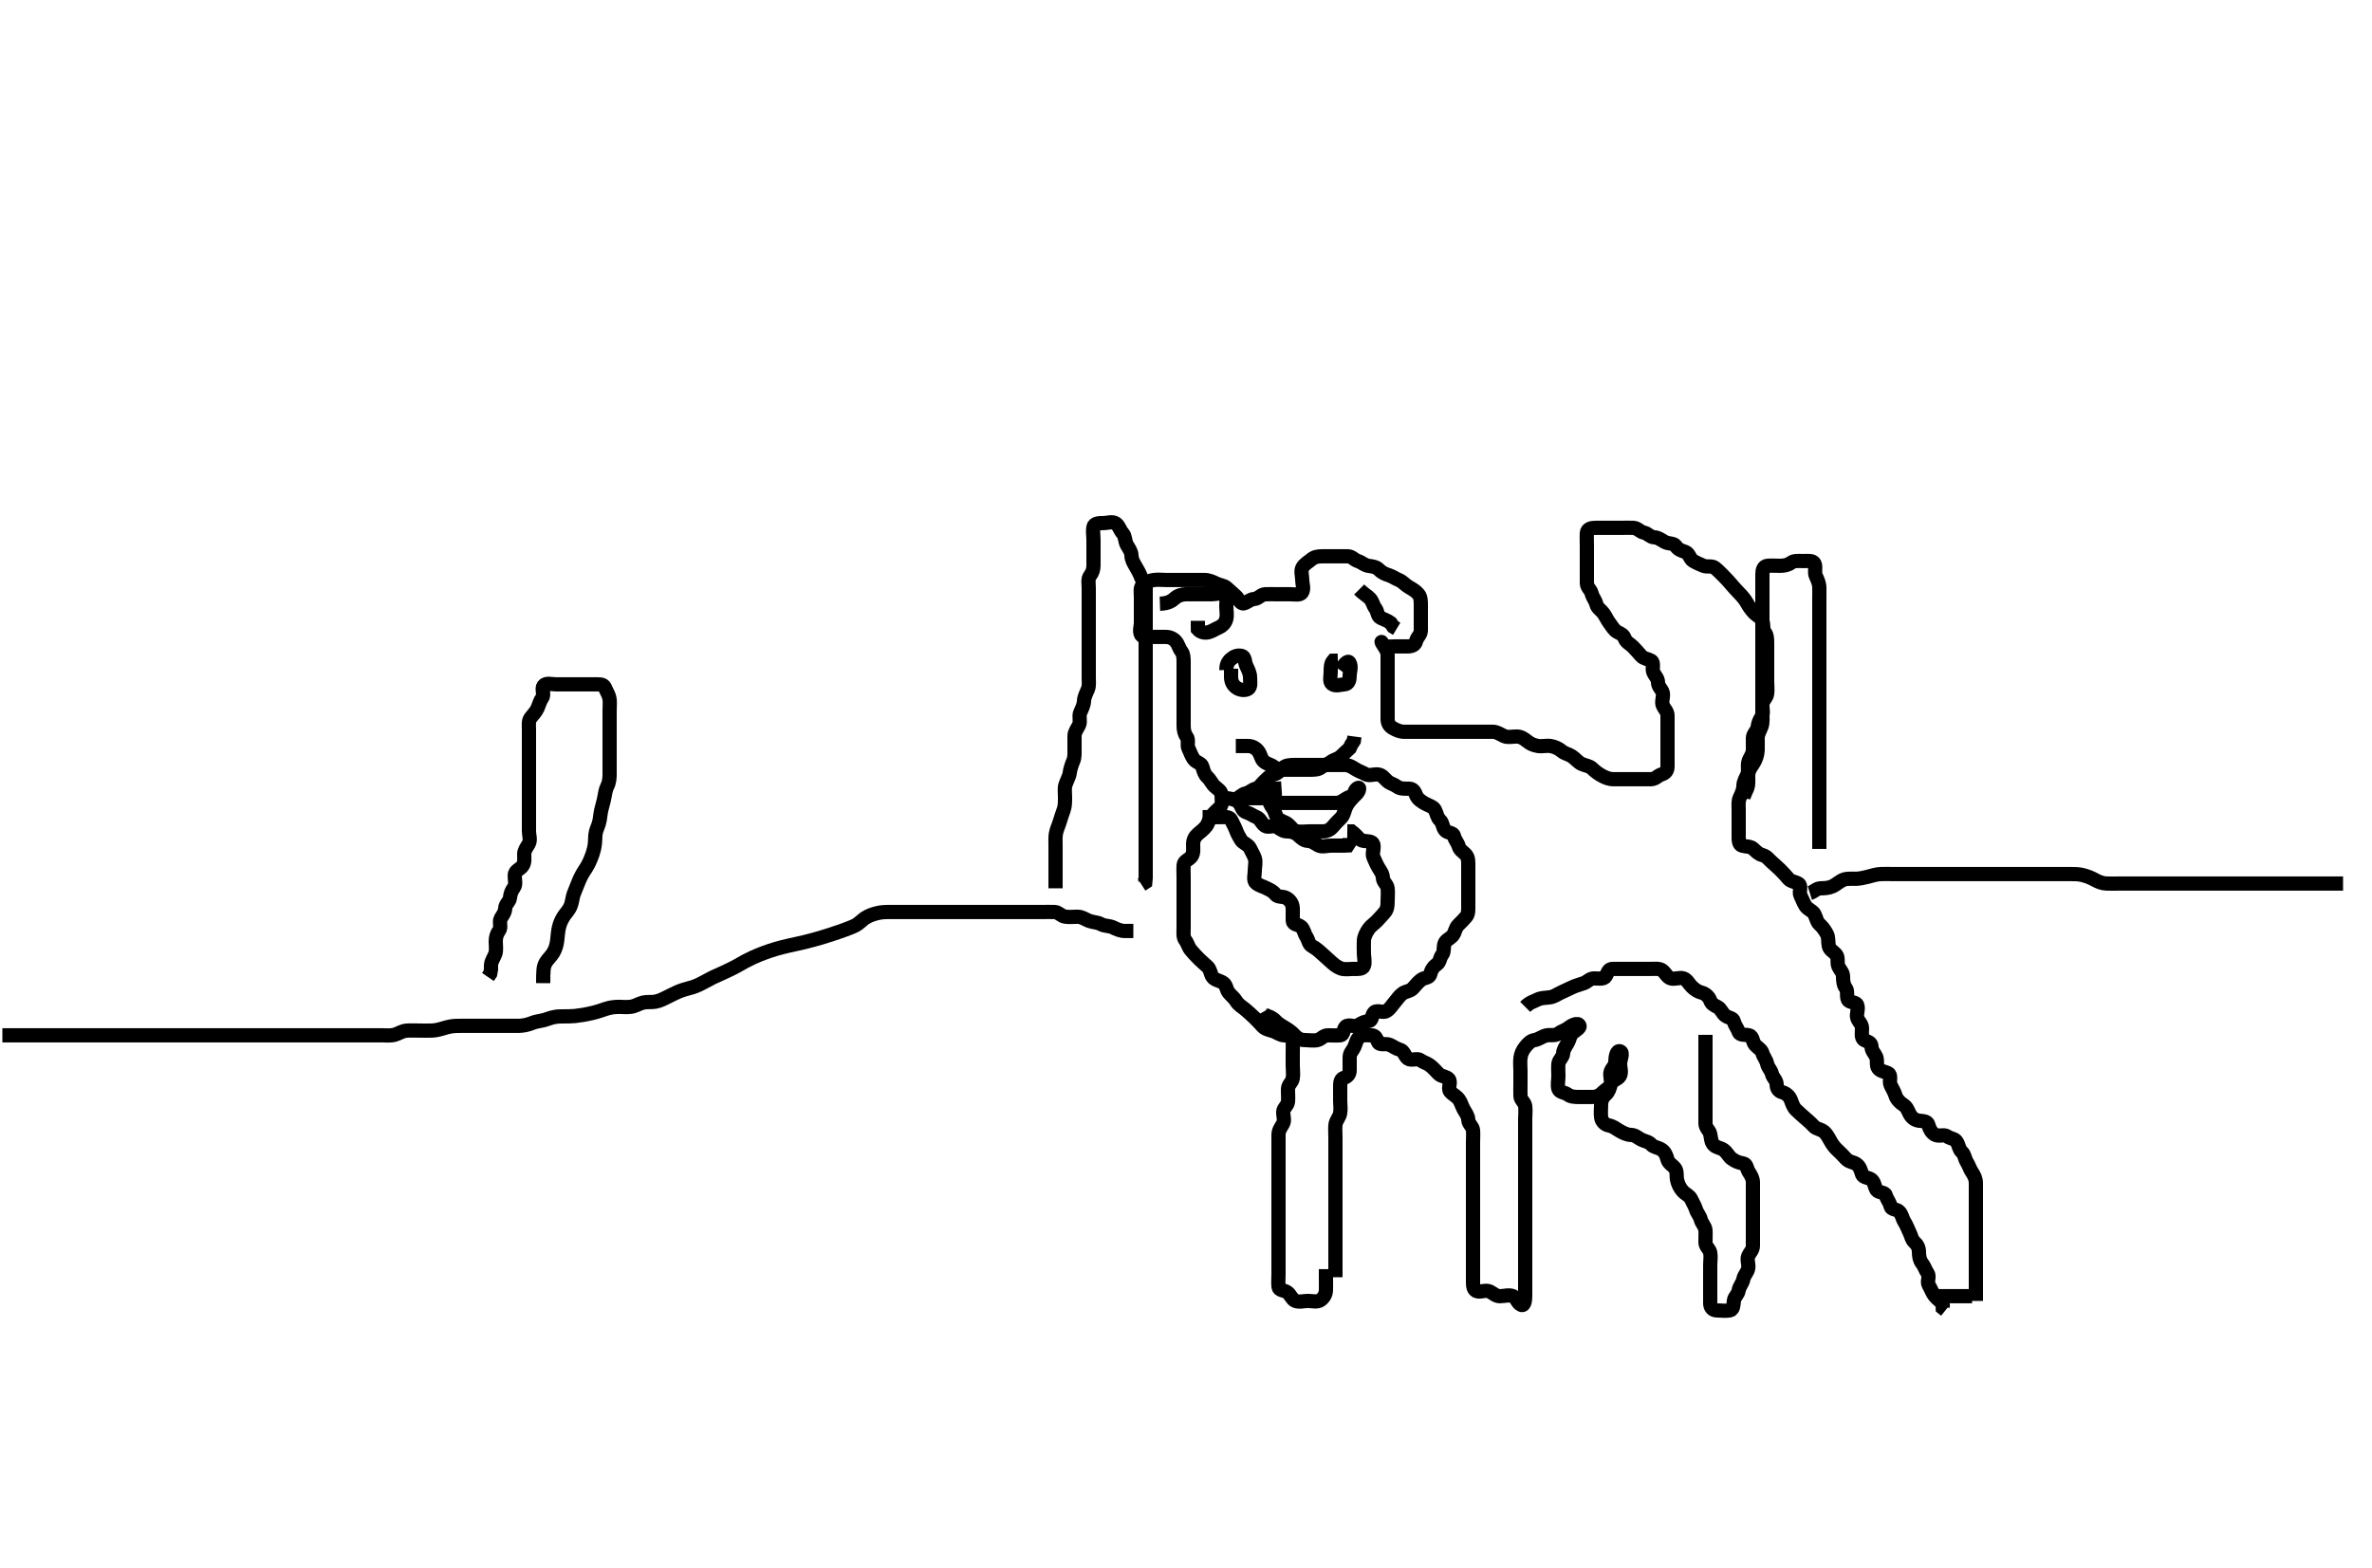<svg width="500" height="330.579" xmlns="http://www.w3.org/2000/svg" xmlns:svg="http://www.w3.org/2000/svg" xmlns:xlink="http://www.w3.org/1999/xlink">
 <!-- Created with SVG-edit - http://svg-edit.googlecode.com/ -->
 <g display="inline" class="layer">
  <title>Layer 1</title>
  <path t="0,163,163,173,196,212,228,240,252,268,276,276,292,308,324,332,348,364,372,380,380,396,405,420,436,462,468,468,468,485,487,508,524,540,563,580,589,605,605,620,629,636,652,660,684,684,700,708,716,724,764,780,812,860,908,1690,1700,1717,1733,1748,2130,2140,2180,2203,2213,2220,2243,2284,2300,2308,2430,2440,2472,2478,2484,2500,2516,2524,2540,2556,2564,2572,2596,2604,2616,2644,2667,2683,2700,2708,2740,2756,2756,2780,2788,2811,2820,2876,2908,2908,2916,2996,3011,3012,3020,3068,3107,3124,3326,3347,3363,3372,3372,3387,3419,3444,3467,3491,3515,3523,3548,3548,3588,3598,3615,3636,3651,3668,3725,3825,3825,3835,3852,3868,3899,3999,4020,4035,4292,4292,4765,4795,4796,4811,4835,4852,4861,4925,4971,4980,4988,5020,5060,5299,5309,5332,5339,5356,5356,5380,5403,5419,5470,5491,5500,5533,5555,5555,5571,5611,5628,5652,5667,5691,5716,5732,5732,5763,5787,5811,5819,5835,5853,5859,5894,5894,5897,5908,5916,5932,5948,5956,5979,5995,5996,6042,6052,6075,6107,6290,6300,6331,6339,6355,6363,6379,6395,6396,6404,6420,6475,6515,6555,8867,8891,8891,8899,8909,9118,9140,9140,9147,9179,9335,9355,9379,9387,9403,9588,9652,9662,10035,10068,10084,10124,10140,10164,10180,10196,10313,10313,10323,10380,10426,10426,10436,10560,10604,10615,10754,10769,10769,10804,10836,10845,10876,10924,10948,10964,10988,11019,11037,11059,11091,11626,11626,11654,11662,11669,11788,11788,11836,11852,12221,12268,12285,12316,12316,12335,12340,12364,12420,12428,12587,12587,12622,12628,12655,12834,12876,12908,12924,12940,12940,12956,12972,12981,12998,13014,13021,13037,13060,13068,13087,13103,13116,13148,13156,13188,13212,13259,13308,13340,13372,13388,13404,13676,13692,13709,13717,13724,13732,13748,13756,13788,13843,13956,13973,13981,13998,14006,14022,14052,14076,14084,14084,14132,14172,14190,14198,14236,14284,14308,14325,14356,14380,14406,14444,14444,14460,14500,14559,14816,14816,14852,14875,14884,14923,15228,15244,15244,15268,15277,15293,15309,15309,15317,15347,15356,15380,15507,15507,15522,15541,15560,15576,15657,15702,15747,15756,15803,15852,15852,15862,15908,16100,16115,16156,16188,16228,16260,16260,16284,16316,16332,16356,16372,16382,16383,16388,16398,16413,16429,16445,16452,16635,16651,16685,16700,16714,16718,16732,16756,16766,16788,16819,16820,16875,16891,16932,17086,17086,17124,17140,17164,17164,17172,17204,17236,17245,17300,17339,17371" d="M281.5,269.289C281.5,268.289 281.5,267.489 281.5,266.589C281.5,265.689 281.5,264.789 281.5,263.889C281.5,262.989 281.5,262.089 281.5,261.189C281.5,260.289 281.5,259.489 281.5,258.589C281.5,257.689 281.5,256.789 281.5,255.889C281.5,254.989 281.5,254.089 281.5,253.189C281.5,252.289 281.5,251.489 281.5,250.589C281.5,249.689 281.5,248.789 281.5,247.889C281.5,246.98 281.5,245.956 281.5,245.284C281.5,244.54 281.5,243.432 281.5,242.598C281.5,241.689 281.5,240.789 281.5,239.889C281.5,238.989 281.418,238.085 281.5,237.189C281.584,236.278 282.3,235.637 282.479,234.789C282.665,233.908 282.5,232.989 282.5,232.089C282.5,231.189 282.5,230.289 282.5,229.489C282.5,228.589 282.449,227.544 283.204,227.294C284.097,226.998 284.499,226.488 284.5,225.589C284.501,224.689 284.498,223.789 284.5,222.889C284.502,221.994 285.166,221.48 285.479,220.768C285.829,219.973 285.941,219.133 286.553,218.642C287.197,218.124 288.2,218.279 289.1,218.289C289.979,218.3 290.145,218.985 290.521,219.768C290.858,220.472 292.08,219.923 292.979,220.31C293.694,220.618 294.233,221.097 295.1,221.325C295.956,221.55 296.118,222.753 296.785,223.204C297.547,223.718 298.725,223.033 299.379,223.511C300.078,224.021 300.79,224.14 301.447,224.642C302.124,225.158 302.659,225.807 303.216,226.373C303.877,227.044 304.847,226.9 305.379,227.511C305.96,228.18 305.123,229.469 305.667,230.123C306.241,230.813 306.991,231.084 307.5,231.768C308.016,232.463 308.089,233.117 308.557,233.932C309.024,234.744 309.463,235.29 309.5,236.089C309.543,237.007 310.416,237.444 310.5,238.289C310.579,239.085 310.5,239.989 310.5,240.889C310.5,241.789 310.5,242.689 310.5,243.589C310.5,244.489 310.5,245.389 310.5,246.289C310.5,247.089 310.5,247.989 310.5,248.889C310.5,249.789 310.5,250.689 310.5,251.589C310.5,252.489 310.5,253.389 310.5,254.289C310.5,255.089 310.5,255.989 310.5,256.889C310.5,257.789 310.5,258.689 310.5,259.589C310.5,260.489 310.5,261.389 310.5,262.289C310.5,263.089 310.5,263.989 310.5,264.889C310.5,265.789 310.5,266.689 310.5,267.589C310.5,268.489 310.5,269.389 310.5,270.289C310.5,271.089 310.553,272.145 311.5,272.289C312.291,272.41 313.297,271.926 314.064,272.325C314.823,272.72 315.301,273.289 316.2,273.289C317.1,273.29 318.08,272.923 318.979,273.31C319.694,273.618 319.808,274.746 320.667,275.123C321.36,275.427 321.5,274.089 321.5,273.189C321.5,272.289 321.5,271.489 321.5,270.589C321.5,269.689 321.5,268.789 321.5,267.889C321.5,266.989 321.5,266.089 321.5,265.189C321.5,264.289 321.5,263.489 321.5,262.589C321.5,261.689 321.5,260.789 321.5,259.889C321.5,258.989 321.5,258.089 321.5,257.189C321.5,256.289 321.5,255.489 321.5,254.589C321.5,253.689 321.5,252.789 321.5,251.889C321.5,250.989 321.5,250.089 321.5,249.189C321.5,248.289 321.5,247.489 321.5,246.589C321.5,245.689 321.5,244.789 321.5,243.889C321.5,242.989 321.5,242.089 321.5,241.189C321.5,240.289 321.5,239.489 321.5,238.589C321.5,237.689 321.5,236.789 321.5,235.889C321.5,234.989 321.624,234.081 321.5,233.189C321.388,232.388 320.529,231.934 320.5,231.089C320.47,230.19 320.5,229.289 320.5,228.489C320.5,227.589 320.5,226.689 320.5,225.789C320.5,224.889 320.393,223.983 320.501,223.089C320.613,222.169 320.94,221.465 321.525,220.725C322.061,220.047 322.66,219.418 323.5,219.289C324.295,219.168 325.037,218.542 325.9,218.325C326.774,218.106 327.798,218.449 328.447,217.937C329.062,217.452 329.889,217.279 330.5,216.789C331.111,216.3 332.653,215.381 332.958,216.289C333.108,216.735 332.138,217.226 331.5,217.789C330.916,218.305 330.913,219.118 330.443,219.932C330.047,220.619 329.527,221.29 329.5,222.089C329.471,222.934 328.584,223.444 328.5,224.289C328.421,225.085 328.5,225.989 328.5,226.889C328.5,227.789 328.249,228.726 328.504,229.585C328.731,230.347 329.811,230.272 330.5,230.789C331.126,231.259 332,231.289 332.9,231.289C333.8,231.289 334.7,231.289 335.6,231.289C336.5,231.289 337.178,231.004 337.784,230.373C338.334,229.8 339.226,229.415 339.489,228.679C339.789,227.841 339.257,226.854 339.504,225.994C339.725,225.226 340.485,224.769 340.5,223.889C340.517,222.9 340.739,221.395 341.499,221.659C342.284,221.931 341.5,223.389 341.5,224.289C341.5,225.089 341.871,226.091 341.464,226.853C341.074,227.584 339.826,227.723 339.557,228.589C339.29,229.449 339.115,230.197 338.525,230.715C337.888,231.274 337.502,231.994 337.5,232.889C337.498,233.789 337.383,234.697 337.504,235.589C337.616,236.41 338.271,237.119 339.1,237.279C340.048,237.461 340.555,237.933 341.301,238.373C342.002,238.786 342.899,239.271 343.8,239.289C344.698,239.308 345.178,239.856 345.936,240.253C346.698,240.653 347.515,240.677 348.075,241.315C348.592,241.904 349.438,241.887 350.215,242.375C350.955,242.84 351.26,243.603 351.501,244.488C351.719,245.286 352.548,245.65 353.075,246.315C353.571,246.941 353.335,247.908 353.521,248.789C353.7,249.637 354.081,250.452 354.721,251.168C355.257,251.768 356.166,252.098 356.479,252.81C356.829,253.606 357.259,254.231 357.496,254.994C357.751,255.816 358.319,256.341 358.499,257.091C358.712,257.983 359.439,258.504 359.5,259.389C359.562,260.287 359.481,261.089 359.5,261.989C359.518,262.854 360.354,263.333 360.499,264.091C360.667,264.973 360.5,265.889 360.5,266.789C360.5,267.689 360.5,268.589 360.5,269.489C360.5,270.389 360.5,271.289 360.5,272.089C360.5,272.989 360.495,273.889 360.5,274.789C360.505,275.679 361.021,276.279 361.9,276.289C362.8,276.3 363.713,276.44 364.6,276.289C365.451,276.144 365.376,275.081 365.5,274.189C365.612,273.388 366.371,272.924 366.501,272.089C366.644,271.174 367.299,270.633 367.489,269.689C367.664,268.827 368.318,268.295 368.499,267.488C368.695,266.611 368.172,265.617 368.521,264.81C368.829,264.096 369.498,263.585 369.5,262.689C369.502,261.789 369.5,260.889 369.5,259.989C369.5,259.089 369.5,258.189 369.5,257.289C369.5,256.489 369.5,255.589 369.5,254.689C369.5,253.789 369.5,252.889 369.5,251.989C369.5,251.089 369.5,250.189 369.5,249.289C369.5,248.489 369.129,247.86 368.621,247.068C368.143,246.321 368.276,245.431 367.4,245.289C366.496,245.143 365.81,244.865 365.021,244.289C364.381,243.822 364.048,242.959 363.333,242.456C362.638,241.967 361.748,241.976 361.216,241.373C360.65,240.731 360.695,239.968 360.499,239.091C360.318,238.284 359.518,237.854 359.5,236.889C359.483,235.989 359.5,235.089 359.5,234.189C359.5,233.289 359.5,232.489 359.5,231.589C359.5,230.689 359.5,229.789 359.5,228.889C359.5,227.989 359.5,227.089 359.5,226.189C359.5,225.289 359.5,224.489 359.5,223.589C359.5,222.689 359.5,221.789 359.5,220.889L359.5,219.989L359.5,219.089L359.5,218.189" id="svg_1" stroke-width="3" stroke="#000" fill="none"/>
  <path t="19898,20020,20020,20051,20051,20051,20082,20093,20093,20104,20120,20132,20140,20140,20163,20172,20180,20197,20204,20227,20236,20254,20261,20270,20299,20331,20371,20380,20395,20396,20443,20459,20469,20491,20515,20524,20532,20555,20563,20579,20603,20619,20628,20644,20691,20700,20716,20740,20747,20772,20787,20796,20812,20828,20845,20853,20891,20907,20916,20932,20940,20972,20988,20996,21020,21036,21045,21068,21084,21092,21116,21124,21147,21163,21195,21204,21227,21236,21244,21275,21291,21300,21309,21324,21340,21348,21373,21395,21404,21422,21440,21467,21507,21516,21524,21540,21571,21595,21604,21627,21640,21646,21667,21676,21709,21716,21724,21747,21760,21789,21806,21823,21830,21836,21846,21867,21883,21899,21909,21925,21947,21955,21964,21995,22004,22043,22059,22068,22076,22141,22157,22157,22181,22228,22253,22268,22278,22285,22309,22325,22364,22380,22428,22437,22468,22508,22517,22548,22604,22604,22613,22644,22661,22676,22708,22719,22725,22932,22947" d="M321.5,212.289C322.5,211.289 323.284,211.175 324.021,210.789C324.805,210.379 325.681,210.397 326.615,210.288C327.617,210.171 328.205,209.652 329,209.289C329.906,208.876 330.651,208.537 331.5,208.123C332.152,207.805 333.055,207.588 333.889,207.279C334.623,207.006 335.111,206.295 336,206.289C336.9,206.284 338.066,206.542 338.464,205.853C338.941,205.026 339.021,204.3 339.9,204.289C340.8,204.279 341.7,204.289 342.6,204.289C343.5,204.289 344.3,204.289 345.2,204.289C346.1,204.289 347,204.289 347.9,204.289C348.8,204.289 349.803,204.124 350.447,204.642C351.059,205.133 351.437,206.064 352.204,206.285C353.065,206.532 354.052,206 354.889,206.3C355.626,206.564 356.018,207.448 356.584,208.005C357.255,208.666 357.882,209.079 358.699,209.291C359.499,209.498 360.217,210.166 360.489,210.9C360.792,211.715 361.214,211.891 362.064,212.325C362.761,212.682 363.054,213.707 363.721,214.168C364.451,214.672 365.322,214.59 365.5,215.389C365.688,216.232 366.242,216.765 366.504,217.585C366.747,218.342 367.822,218.091 368.699,218.291C369.503,218.474 369.415,219.649 369.925,220.264C370.422,220.863 371.293,221.283 371.496,221.994C371.754,222.898 372.333,223.456 372.5,224.289C372.667,225.123 373.322,225.59 373.5,226.389C373.688,227.232 374.481,227.725 374.5,228.589C374.519,229.488 374.882,230.079 375.699,230.291C376.499,230.498 377.217,231.166 377.489,231.9C377.792,232.715 378.018,233.448 378.584,234.005C379.255,234.666 379.885,235.197 380.475,235.715C381.112,236.274 381.7,236.764 382.333,237.456C382.881,238.054 383.734,238.042 384.416,238.573C385.043,239.061 385.44,239.84 385.853,240.589C386.314,241.428 386.818,242.036 387.416,242.573C388.054,243.147 388.612,243.769 389.147,244.342C389.787,245.027 390.638,244.967 391.333,245.456C392.048,245.959 392.209,246.692 392.504,247.585C392.754,248.34 393.848,248.218 394.475,248.715C395.14,249.242 395.107,250.108 395.536,250.853C395.933,251.543 397.29,251.286 397.496,251.994C397.757,252.897 398.333,253.456 398.5,254.289C398.667,255.123 399.732,254.855 400.333,255.456C400.934,256.057 400.983,256.897 401.415,257.575C401.908,258.348 402.108,259.028 402.464,259.725C402.899,260.575 402.947,261.343 403.525,261.864C404.163,262.438 404.499,263.091 404.5,263.989C404.501,264.889 404.663,265.727 405.147,266.342C405.659,266.991 405.831,267.741 406.333,268.456C406.822,269.151 406.107,270.22 406.585,271.004C407.075,271.808 407.253,272.524 407.784,273.205C408.272,273.832 409,274.289 409.489,274.9L409.521,275.768L410.111,276.243" id="svg_2" stroke-width="3" stroke="#000" fill="none"/>
  <path t="23398,23562,23578,23611,23619,23635,23660,23676,23693,23693,23715,23736,23740,23763,23779,23811,23819,23843,23843,23876,23899,23915,23955,23979,23988,24011,24027,24028,24051,24083,24107,24124,24131,24155,24163,24187,24196,24212,24220,24228,24246,24252,24261,24292,24307,24316,24332,24364,24372,24403,24412,24436,24462,24664,24680,24680,24708,24724,24725,24740,24749,24772,24782,24804,24820,24831,24860,24884,24908,24916,24948,24972,24988,24999,25031,25036,25053,25061,25068,25092,25124,25132,25140,25165,25182,25204,25236,25245,25252,25268,25292,25300,25316,25324,25348,25372,25380,25398,25413,25441,25445,25460,25469,25486,25493,25510,25525,25564,25583,25588,25599,25613,25621,25644,25660,25676,25692,25710,25733,25740,25753,25768,25772,25788,25828,25836,25852,25863,25879,25904,25909,25937,25954,25956,25967,26004,26036,26060,26077,26115,26140,26156,26459,26475,26500,26515,26532,26533,26563,26611,26619,26646,26685,26691,26691,26709,26739,26748,26765,26789,26789,26812,26828,26854,26870,26916,26926,26926,26941,26964,26980,27005,27005,27028,27053,27064,27064,27087,27104,27109,27148,27148,27164,27220,27252,27292,27324,27356,27367,27396,27396,27444,27471,27488,27508,27519,27540,27551,27567,27583,27605,27620,27630,27655,27671,27672,27680,27709,27716,27736,27740,27764,27780,27820,27852,27864,27924,28116,28148,28156,28164,28180,28189,28205,28215,28244,28252,28284,28315,28316,28332,28340,28393,28451,28451,28508,28532,28557,28604,28623,28637,28692,28724,28724,28737,28750,28774,28782,28812,28844,28926,28957,28964,28995,28996,29020,29052,29124,29140,29208,29252,29268,29300,29300,29325,29333,29342,29364,29372,29399,29404,29428,29444,29464,29477,29477,29493,29509,29517,29532,29542,29559,29576,29584,29588,29628,29644,29676,29700,29732,29757,29765,29826,29826,29860,29868,29910,29918,29956,29964,29996,30012,30028,30037,30068,30084,30110,30164,30180,30212,30228,30254,30292,30292,30316,30324,30380,30420,30445,30651,30667,30686,30700,30729,30740,30740,30780,30788,30814,30815,30867,30908,30956,31009,31024,31048,31048,31053,31097,31101,31124,31138,31150,31151,31156,31172,31182,31188,31204,31220,31220,31232,31249,31266,31268,31282,31282,31284,31300,31316,31316,31332,31340,31341,31354,31381,31381,31388,31413,31430,31436,31464,31477,31508,31532,31532,31685,31839,31839,31854,31886,31902,31909,32146,32146,32162,32162,32189,32204,32220,32221,32354,32472,32488,32541,32572,32572,32588,32606,32628,32648,32648,32660,32682,32692,32725,32768,32802,32836,32923,33006,33006,33505,33637,33837,33900,34101,34117,34148,34180,34273,34273,34288,34313,34320,34356,34364,34472,34487,34524,34524,34548,34608,34658,34658,34700,34715,34739,34762,34765,34789,34811,34827,34837,34845,34863,34887,34923,34940,34963,34972,35020,35059,35068,35080,35107,35171,35171,35257,35315,35331,35332,35348,35379,35405,35414,35439,35491,35540,35564,35673,35716,35716,35757,36137,36191,36236,36479,36509,36575,36620,36917,36960,36960,37290,37306,37334,37351,37356,37788,37844,37853,37865,37869,37942,37942,37957,37996,38020,38020,38075,38075,38124,38172,38182,38220,38260,38277,38277,38284,38339,38363,38396,38435,38467,38467,38481,38502,38557,38595,38627,38667,38699,38755,38811,38889,38889,38957,39003,39019,39031,39067,39099,39115,39155,39171,39187,39475,39507,39523,39533,39542,39564,39620,39631,39659,39691,39708,39709,39724,39755,39784,39798,39835,39851,39883,39907,39907,39923,39955,39966,39971,39998,40035,40045,40067,40083,40100,40132,40133,40148,40165,40195,40211,40231,40267,40281,40292,40333,40665,40700,40708,40742,40770,40803,40804,40842,40867,40880,40883,40940,40956,40979,41003,41122,41138,41156,41164,41179,41198,41243,41268,41269,41284,41339,41362,41379,41410,41436,41448,41490,41491,41523,41533,41555,41587,41619,41643,41652,41699,41709,41715,41731,41739,41763,41787,41798,41821,41832,41837,41858,41870,41893,41899,41908,41923,41933,41940,41963,41989,42006,42011,42031,42036,42070,42075,42083,42107,42123,42131,42139,42162,42181,42187,42210,42507,42517,42531,42556,42556,42566,42581,42605,42621,42631,42648,42668,42691,42709,42725,42739,42763,42772,42783,42798,42812,42835,42835,42844,42867,42893,42899,42899,42915,42947,42973,42983,43009,43022,43035,43075,43075,43092,43109,43118,43133,43179,43195,43216,43243,43243,43275,43284,43315,43324,43334,43348,43376,43382,43382,43397,43411,43433,43437,43467,43485,43499,43532,43576,43588,43617,43633,43637,43664,43667,43707,43741,43763,43856,43856,43871,43903,43926,43950,43965,44011,44011,44027" d="M416.5,274.289C416.5,272.589 416.5,271.689 416.5,270.789C416.5,269.889 416.5,268.989 416.5,268.089C416.5,267.189 416.5,266.289 416.5,265.489C416.5,264.589 416.5,263.689 416.5,262.789C416.5,261.889 416.5,260.989 416.5,260.089C416.5,259.189 416.5,258.289 416.5,257.489C416.5,256.589 416.5,255.689 416.5,254.789C416.5,253.889 416.5,252.989 416.5,252.089C416.5,251.189 416.5,250.289 416.5,249.489C416.5,248.589 416.186,247.902 415.667,247.123C415.196,246.415 415.05,245.744 414.585,245.004C414.097,244.227 414.163,243.438 413.525,242.864C412.947,242.343 412.941,241.552 412.464,240.725C412.066,240.036 411.099,240.089 410.416,239.573C409.801,239.109 408.677,239.702 407.857,239.232C407.169,238.838 406.708,238.051 406.5,237.189C406.297,236.35 405.393,236.4 404.5,236.289C403.601,236.178 402.933,235.612 402.536,234.853C402.137,234.091 401.995,233.443 401.2,232.932C400.638,232.57 399.826,231.874 399.557,230.989C399.295,230.128 398.872,229.542 398.521,228.768C398.157,227.968 398.754,226.722 398.064,226.325C397.318,225.896 396.452,225.929 395.925,225.264C395.429,224.638 395.828,223.617 395.479,222.81C395.171,222.096 394.519,221.585 394.5,220.689C394.48,219.725 393.682,219.683 392.936,219.253C392.246,218.856 392.505,217.689 392.5,216.789C392.495,215.9 391.774,215.415 391.511,214.679C391.211,213.841 391.84,212.825 391.489,211.9C391.213,211.171 389.853,211.474 389.521,210.768C389.146,209.973 389.573,208.939 389.075,208.315C388.589,207.707 388.502,206.789 388.5,205.889C388.498,204.994 387.829,204.482 387.521,203.768C387.172,202.961 387.571,201.941 387.075,201.315C386.548,200.65 385.682,200.295 385.501,199.488C385.305,198.611 385.503,197.669 385.075,196.889C384.624,196.068 384.163,195.438 383.525,194.864C382.947,194.343 382.899,193.575 382.464,192.725C382.108,192.028 381.054,191.742 380.585,191.004C380.146,190.313 379.931,189.613 379.536,188.853C379.137,188.086 379.825,186.81 379.143,186.346C378.445,185.872 377.564,185.927 377,185.289C376.484,184.706 375.957,184.064 375.279,183.411C374.699,182.853 374.084,182.305 373.5,181.789C372.862,181.226 372.429,180.526 371.5,180.289C370.676,180.08 370.194,179.52 369.553,178.937C368.973,178.41 368.063,178.54 367.204,178.285C366.442,178.058 366.5,176.989 366.5,176.089C366.5,175.189 366.5,174.289 366.5,173.489C366.5,172.589 366.5,171.689 366.5,170.789C366.5,169.889 366.368,168.939 366.721,168.189C367.086,167.414 367.487,166.589 367.5,165.689C367.513,164.789 368.001,164.07 368.333,163.289C368.654,162.538 368.316,161.563 368.536,160.689C368.753,159.826 369.457,159.092 369.5,158.189C369.543,157.29 369.473,156.489 369.5,155.589C369.529,154.645 370.356,154.237 370.5,153.289C370.62,152.498 370.814,151.902 371.333,151.123C371.804,150.415 371.473,149.489 371.5,148.589C371.529,147.645 372.356,147.237 372.5,146.289C372.62,145.498 372.5,144.589 372.5,143.689C372.5,142.789 372.5,141.889 372.5,140.989C372.5,140.089 372.5,139.189 372.5,138.289C372.5,137.489 372.5,136.589 372.5,135.689C372.5,134.789 372.489,133.9 372,133.289C371.511,132.679 371.81,131.73 371.489,130.9C371.183,130.107 370.3,129.814 369.667,129.123C369.119,128.525 368.653,127.885 368.216,127.089C367.86,126.441 367.285,125.742 366.667,125.123C366.049,124.504 365.515,123.873 365,123.289C364.436,122.651 363.957,122.064 363.279,121.411C362.699,120.853 362.14,120.242 361.475,119.715C360.848,119.218 359.828,119.617 359.021,119.268C358.307,118.96 357.666,118.712 356.857,118.232C356.198,117.841 356.066,116.615 355.2,116.346C354.34,116.08 353.714,115.847 353.215,115.091C352.812,114.482 351.676,114.704 350.857,114.232C350.17,113.836 349.5,113.316 348.7,113.289C347.856,113.261 347.333,112.456 346.5,112.289C345.667,112.123 345.218,111.332 344.3,111.289C343.401,111.247 342.5,111.289 341.7,111.289C340.8,111.289 339.9,111.289 339,111.289C338.1,111.289 337.2,111.289 336.3,111.289C335.4,111.289 334.561,111.504 334.5,112.389C334.438,113.287 334.5,114.089 334.5,114.989C334.5,115.889 334.5,116.789 334.5,117.689C334.5,118.589 334.5,119.489 334.5,120.389C334.5,121.289 334.481,122.089 334.5,122.989C334.518,123.854 335.319,124.341 335.499,125.091C335.712,125.983 336.293,126.527 336.5,127.389C336.702,128.229 337.486,128.612 338,129.31C338.485,129.968 338.701,130.619 339.333,131.456C339.822,132.103 340.239,132.897 340.936,133.253C341.786,133.688 342.208,133.864 342.511,134.679C342.783,135.412 343.659,135.807 344.216,136.373C344.877,137.044 345.408,137.674 345.925,138.264C346.485,138.902 347.318,138.896 348.064,139.325C348.754,139.722 348.157,140.968 348.521,141.768C348.872,142.542 349.481,142.994 349.5,143.889C349.52,144.854 350.318,145.284 350.499,146.091C350.695,146.968 350.157,147.968 350.521,148.768C350.872,149.542 351.498,149.994 351.5,150.889C351.502,151.789 351.5,152.689 351.5,153.589C351.5,154.489 351.5,155.389 351.5,156.289C351.5,157.089 351.5,157.989 351.5,158.889C351.5,159.789 351.501,160.689 351.5,161.589C351.499,162.488 351.1,163.007 350.204,163.294C349.444,163.538 348.959,164.279 348.016,164.289C347.325,164.297 346.257,164.289 345.4,164.289C344.5,164.289 343.7,164.289 342.8,164.289C341.9,164.289 341,164.292 340.1,164.289C339.2,164.287 338.348,163.93 337.7,163.573C336.836,163.098 336.217,162.608 335.584,162.005C335.01,161.458 334.15,161.421 333.4,161.068C332.624,160.703 332.115,159.978 331.333,159.456C330.627,158.984 329.888,158.933 329.215,158.373C328.546,157.817 327.733,157.443 326.9,157.3C326.013,157.147 325.09,157.422 324.2,157.285C323.269,157.141 322.563,156.807 321.857,156.237C321.126,155.646 320.5,155.289 319.7,155.289C318.743,155.289 317.782,155.536 317.069,155.204C316.247,154.821 315.5,154.289 314.7,154.289C313.8,154.289 312.9,154.289 312,154.289C311.1,154.289 310.2,154.289 309.3,154.289C308.4,154.289 307.5,154.289 306.7,154.289C305.8,154.289 304.9,154.289 304,154.289C303.1,154.289 302.2,154.289 301.3,154.289C300.4,154.289 299.5,154.289 298.7,154.289C297.8,154.289 296.9,154.295 296,154.289C295.1,154.284 294.348,153.93 293.7,153.573C292.836,153.098 292.501,152.488 292.5,151.589C292.499,150.653 292.5,149.805 292.5,148.942C292.5,147.925 292.5,147.089 292.5,146.189C292.5,145.289 292.5,144.489 292.5,143.589C292.5,142.689 292.5,141.789 292.5,140.889C292.5,139.989 292.5,139.089 292.5,138.189C292.5,137.289 292.017,136.682 291.585,136.004C291.094,135.231 291.111,135.111 291.536,135.853C291.931,136.544 293.1,136.289 294,136.289C294.9,136.289 295.8,136.289 296.7,136.289C297.6,136.289 298.322,135.989 298.5,135.189C298.688,134.346 299.482,133.854 299.5,132.989C299.519,132.089 299.5,131.189 299.5,130.289C299.5,129.489 299.5,128.589 299.5,127.689C299.5,126.789 299.499,125.892 299,125.289C298.457,124.633 297.796,124.237 297,123.789C296.204,123.342 295.678,122.616 294.889,122.3C294.083,121.977 293.556,121.538 292.796,121.294C291.9,121.007 291.294,120.727 290.621,120.068C290.003,119.462 289.287,119.439 288.4,119.289C287.548,119.145 287.1,118.572 286.204,118.285C285.444,118.041 284.979,117.3 284.1,117.289C283.2,117.279 282.3,117.289 281.4,117.289C280.5,117.289 279.7,117.289 278.8,117.289C277.9,117.289 277.094,117.386 276.447,117.937C275.843,118.452 274.992,118.898 274.557,119.646C274.133,120.377 274.5,121.389 274.5,122.289C274.5,123.089 274.95,124.135 274.443,124.932C274.047,125.554 272.9,125.289 272,125.289C271.1,125.289 270.2,125.289 269.3,125.289C268.4,125.289 267.499,125.252 266.7,125.289C265.782,125.332 265.285,126.228 264.4,126.289C263.502,126.351 263.053,126.957 262.216,127.203C261.478,127.42 261.085,126.205 260.447,125.642C259.852,125.116 259.194,124.52 258.553,123.937C257.973,123.41 257.143,123.426 256.3,123.005C255.638,122.675 254.8,122.291 253.9,122.289C253,122.287 252.1,122.289 251.2,122.289C250.3,122.289 249.4,122.289 248.5,122.289C247.7,122.289 246.8,122.289 245.9,122.289C245,122.289 244.089,122.157 243.2,122.294C242.269,122.437 241.519,122.721 240.857,123.342C240.253,123.909 240.5,124.989 240.5,125.889C240.5,126.789 240.5,127.689 240.5,128.589C240.5,129.489 240.5,130.389 240.5,131.289C240.5,132.089 240.107,133.103 240.536,133.853C240.931,134.544 242.1,134.289 243,134.289C243.9,134.289 244.8,134.289 245.7,134.289C246.6,134.289 247.338,134.632 247.853,135.237C248.404,135.883 248.511,136.679 249,137.289C249.489,137.9 249.5,138.789 249.5,139.689C249.5,140.589 249.5,141.489 249.5,142.389C249.5,143.289 249.5,144.089 249.5,144.989C249.5,145.889 249.5,146.789 249.5,147.689C249.5,148.589 249.5,149.489 249.5,150.389C249.5,151.289 249.5,152.089 249.5,152.989C249.5,153.889 249.663,154.727 250.147,155.342C250.659,155.991 250.137,157.086 250.536,157.853C250.931,158.613 251.065,159.248 251.585,160.004C252.164,160.844 253.238,160.834 253.464,161.689C253.717,162.647 253.947,163.343 254.525,163.864C255.163,164.438 255.417,165.238 256.111,165.853C256.769,166.438 257.49,166.81 257.5,167.689C257.511,168.589 257.747,169.669 257.143,170.237C256.482,170.858 255.886,171.41 255.416,172.004C254.831,172.743 254.759,173.516 254.279,174.168C253.765,174.866 253.112,175.304 252.475,175.864C251.885,176.381 251.501,177.091 251.5,177.989C251.499,178.889 251.667,179.899 251.143,180.585C250.569,181.335 249.561,181.504 249.5,182.389C249.438,183.287 249.5,184.089 249.5,184.989C249.5,185.889 249.5,186.789 249.5,187.689C249.5,188.589 249.5,189.489 249.5,190.389C249.5,191.289 249.5,192.089 249.5,192.989C249.5,193.889 249.5,194.789 249.5,195.689C249.5,196.589 249.341,197.587 249.853,198.237C250.337,198.851 250.491,199.695 251,200.289C251.506,200.881 252.043,201.515 252.721,202.168C253.301,202.726 253.917,203.274 254.5,203.789C255.138,204.353 255.114,205.214 255.557,205.932C256.011,206.668 257.068,206.679 257.889,207.264C258.544,207.73 258.501,208.686 259,209.289C259.543,209.945 260.17,210.399 260.584,211.091C261.06,211.886 261.86,212.297 262.525,212.864C263.122,213.373 263.785,213.968 264.416,214.573C264.989,215.123 265.554,215.736 266.075,216.315C266.649,216.952 267.336,217.093 268.2,217.346C269.077,217.604 269.799,218.261 270.7,218.289C271.599,218.318 272.457,218.571 272.5,219.389C272.547,220.288 272.5,221.089 272.5,221.989C272.5,222.889 272.5,223.789 272.5,224.689C272.5,225.589 272.65,226.502 272.5,227.389C272.356,228.241 271.529,228.645 271.5,229.589C271.473,230.489 271.589,231.394 271.5,232.289C271.416,233.135 270.543,233.571 270.5,234.389C270.453,235.288 270.893,236.22 270.415,237.004C269.925,237.808 269.5,238.389 269.5,239.289C269.5,240.089 269.5,240.989 269.5,241.889C269.5,242.789 269.5,243.689 269.5,244.589C269.5,245.489 269.5,246.389 269.5,247.289C269.5,248.089 269.5,248.989 269.5,249.889C269.5,250.789 269.5,251.689 269.5,252.589C269.5,253.489 269.5,254.389 269.5,255.289C269.5,256.089 269.5,256.989 269.5,257.889C269.5,258.789 269.5,259.689 269.5,260.589C269.5,261.489 269.5,262.389 269.5,263.289C269.5,264.089 269.5,264.989 269.5,265.889C269.5,266.789 269.5,267.689 269.5,268.589C269.5,269.489 269.411,270.394 269.5,271.289C269.584,272.135 270.638,271.967 271.333,272.456C272.048,272.959 272.307,273.96 273.021,274.268C273.828,274.617 274.8,274.289 275.7,274.289C276.6,274.289 277.638,274.612 278.333,274.123C279.048,273.619 279.471,272.933 279.5,271.989C279.527,271.09 279.5,270.189 279.5,269.289L279.5,268.489L279.5,267.589" id="svg_3" stroke-width="3" stroke="#000" fill="none"/>
  <path t="45434,45534,45550,45572,45587,45595,45603,45619" d="M408.5,273.289C410.2,273.289 411.2,273.289 412.1,273.289C413,273.289 413.9,273.289 414.8,273.289L415.7,273.289" id="svg_4" stroke-width="3" stroke="#000" fill="none"/>
  <path t="48167,48529,48529,48563,48571,48603,48627,48689,48731,48739,48838,48875,48886,48915,48939,48990,49005,49035,49067,49067,49115,49131,49171,49179,49203,49243,49252,49275,49299,49307,49421,49443,49468,49502,49523,49654,49654" d="M260.5,157.289C261.301,157.289 262.2,157.279 263.1,157.289C263.979,157.3 264.739,157.738 265.216,158.373C265.792,159.14 265.781,159.963 266.379,160.511C267.017,161.096 267.781,161.152 268.447,161.642C269.132,162.145 269.9,162.289 270.8,162.289C271.7,162.289 272.6,162.289 273.5,162.289C274.3,162.289 275.2,162.289 276.1,162.289C277,162.289 277.889,162.279 278.5,161.789C279.111,161.3 279.938,161.126 280.553,160.642C281.202,160.13 282.048,160.073 282.667,159.456C283.286,158.838 283.925,158.315 284.5,157.768L284.853,156.989L285.379,156.189L285.5,155.289" id="svg_5" stroke-width="3" stroke="#000" fill="none"/>
  <path t="50768,50917,50956,50976,50995,51011,51027,51035,51043,51051,51067,51139,51154,51171,51187,51195,51235,51290,51306,51355,51403,51411,51411,51467,51523,51539,51589,51641,51656,51691,51723,51723,51740,51779,51787,51804,51819,51873,51888,51888,51915,51925,51947,51971,51979,51987,52019,52051,52060,52067,52115,52131,52147,52316,52347,52363,52371,52379,52387,52411,52419,52435,52459,52467,52477,52499,52509,52524,52579,52603,52611,52619,52673,52723,52739,52787,52819,52827,52860,52915,52931,52931,52955,52996,53019,53027,53043,53067,53075,53091,53139,53163,53179,53187,53211,53227,53444,53460,53460,53475,53507,53523,53531,53571,53595,53603,53657,53657,53699,53707,53724,53744,53803,53811,53843,53936,53995,54003,54027,54043,54089,54218,54218,54233,54259,54275,54299,54300,54323,54388,54435,54443,54451,54507,54539,54579,54579,54619,54651,54683,54840,54840,54875,54907,55083,55099,55115,55148,55156,55212,55212,55244,55268,55284,55796,55812,55852,55860" d="M259.5,169.289C261.215,168.205 261.732,167.471 262.6,167.289C263.392,167.123 263.882,166.5 264.699,166.288C265.499,166.08 265.947,165.235 266.525,164.715C267.163,164.141 267.671,163.476 268.5,163.289C269.384,163.09 269.826,162.426 270.475,161.864C271.063,161.355 271.9,161.289 272.8,161.289C273.7,161.289 274.6,161.289 275.5,161.289C276.3,161.289 277.2,161.289 278.1,161.289C279,161.289 279.9,161.289 280.8,161.289C281.7,161.289 282.6,161.289 283.5,161.289C284.3,161.289 284.929,161.66 285.721,162.168C286.468,162.646 287.109,162.797 287.857,163.232C288.588,163.657 289.607,163.179 290.5,163.289C291.399,163.401 291.826,164.153 292.475,164.715C293.063,165.224 293.844,165.356 294.525,165.864C295.166,166.341 296.1,166.284 297,166.289C297.889,166.295 298.188,166.872 298.511,167.679C298.827,168.468 299.555,168.933 300.301,169.373C301.002,169.786 302.129,170.069 302.464,170.725C302.898,171.576 302.915,172.373 303.553,172.937C304.148,173.462 304.066,174.522 304.667,175.123C305.268,175.724 306.313,175.46 306.5,176.289C306.7,177.173 307.26,177.603 307.501,178.488C307.719,179.286 308.548,179.65 309.075,180.315C309.571,180.941 309.5,181.889 309.5,182.789C309.5,183.689 309.5,184.589 309.5,185.489C309.5,186.389 309.5,187.289 309.5,188.089C309.5,188.989 309.5,189.889 309.5,190.789C309.5,191.689 309.585,192.649 309.075,193.264C308.578,193.863 307.982,194.448 307.416,195.005C306.745,195.666 306.759,196.516 306.279,197.168C305.765,197.866 304.774,198.163 304.511,198.9C304.211,199.737 304.489,200.679 304,201.289C303.511,201.9 303.505,202.91 302.889,203.315C302.153,203.798 301.693,204.506 301.5,205.389C301.315,206.232 300.195,206.103 299.584,206.573C298.904,207.096 298.417,207.705 297.853,208.342C297.231,209.043 296.362,208.967 295.667,209.456C294.952,209.959 294.564,210.651 294,211.289C293.485,211.873 293.071,212.659 292.279,213.168C291.532,213.647 290.268,212.855 289.667,213.456C289.066,214.057 289.346,215.206 288.5,215.289C287.704,215.368 287.071,215.66 286.279,216.168C285.532,216.646 284.268,215.855 283.667,216.456C283.066,217.057 283.346,218.206 282.5,218.289C281.704,218.368 280.8,218.272 279.9,218.289C278.935,218.307 278.506,219.107 277.699,219.288C276.822,219.484 275.9,219.295 275,219.289C274.111,219.284 273.416,218.875 272.853,218.237C272.327,217.641 271.528,217.078 270.9,216.715C270.054,216.226 269.388,215.81 268.853,215.237C268.213,214.551 267.5,214.289 266.621,214.068L266.216,213.373" id="svg_6" stroke-width="3" stroke="#000" fill="none"/>
  <path t="59029,59245,59291,59331,59371,59380,59388,59411,59427,59468,59483,59499,59547,59587,59595,59619,59704,59803,59819,59843,59878,59923,59955,60052,60083,60099,60107,60123,60131,60147,60171,60203,60203,60256,60353,60353,60411,60435,60475,60475,60499,60508,60515,60555,60603,60635,60651,60659,60683,60683,60692,60715,60739,60747,60755,60771,60779,60787,60803,60803,60859,60899,60955,60956,60987,61040,61083,61092,61147,61195,61195,61203,61227,61243,61267,61291,61323,61371,61379,61419,61443,61554,61595,61627,61673,61673,61688,61716,61723,61763,61779,61795,61803,61835,61867,61884,62002,62042,62051,62059,62082,62091,62107,62115,62154" d="M253.5,172.289C255.3,172.289 256.2,172.289 257.1,172.289C258,172.289 259.142,172.107 259.479,172.81C259.855,173.594 260.212,174.168 260.489,174.9C260.828,175.792 261.131,176.352 261.584,177.091C262.006,177.778 263.144,178.079 263.479,178.81C263.841,179.6 264.226,180.163 264.489,180.9C264.789,181.737 264.5,182.689 264.5,183.589C264.5,184.489 264.106,185.672 264.785,186.204C265.508,186.77 266.178,186.856 266.936,187.253C267.698,187.653 268.291,187.834 268.857,188.585C269.362,189.254 270.431,188.896 271.215,189.375C272.018,189.865 272.457,190.572 272.5,191.489C272.542,192.388 272.463,193.29 272.5,194.089C272.543,195.007 273.481,194.824 274.215,195.375C274.831,195.837 274.871,196.718 275.379,197.511C275.857,198.257 275.832,199.103 276.6,199.511C277.25,199.856 277.949,200.419 278.584,201.005C279.276,201.644 279.831,202.147 280.475,202.715C281.069,203.239 281.703,203.832 282.6,204.168C283.451,204.486 284.3,204.289 285.2,204.289C286.1,204.289 287.213,204.408 287.489,203.679C287.805,202.847 287.5,201.889 287.5,200.989C287.5,200.089 287.452,199.188 287.5,198.289C287.543,197.486 287.983,196.635 288.475,195.9C288.923,195.23 289.659,194.771 290.216,194.205C290.877,193.534 291.363,192.963 291.925,192.315C292.435,191.727 292.5,190.889 292.5,189.989C292.5,189.089 292.611,188.182 292.5,187.289C292.388,186.39 291.543,186.007 291.5,185.089C291.458,184.19 290.993,183.68 290.557,182.932C290.133,182.203 289.872,181.542 289.521,180.768C289.157,179.968 289.698,178.967 289.499,178.091C289.316,177.286 288.287,177.439 287.4,177.289C286.548,177.145 286.147,176.342 285.5,175.789L284.889,175.3L284,175.289" id="svg_7" stroke-width="3" stroke="#000" fill="none"/>
  <path t="63247,63649,63683,63699,63708,63715,63739,63771,63827,63843,63853,63866,63939,63979,63979,63987,64043,64075,64075,64091,64099,64139,64147,64187,64195,64204,64243,64283,64292,64331,64468,64483,64483,64522,64682,64697,64983" d="M258.5,168.289C260.333,168.456 261.007,168.898 261.443,169.646C261.867,170.375 261.9,171.007 262.796,171.294C263.556,171.538 264.083,171.977 264.889,172.3C265.678,172.616 265.888,173.6 266.667,174.123C267.373,174.596 268.436,173.887 269.215,174.375C269.955,174.839 270.5,175.289 271.3,175.289C272.2,175.289 272.974,175.493 273.667,176.123C274.267,176.668 274.856,177.261 275.7,177.289C276.599,177.32 277.177,177.858 277.936,178.253C278.703,178.652 279.7,178.289 280.6,178.289C281.5,178.289 282.3,178.289 283.2,178.289L284.064,178.253L284.496,177.585L284.5,176.689" id="svg_8" stroke-width="3" stroke="#000" fill="none"/>
  <path t="68219,68476,68516,68523,68539,68555,68571,68587,68686,68702,68731,68747,68779,68803,68803,68819,68835,68875,68900,68908,68947,68971,68979,68987,69019,69043,69051,69099,69115,69454,69491,69499,69523,69532,69547,69555,69571,69579,69611,69619,69627,69636,69659,69675,69701,69819,69819,69834,69883,69923,69955,69979,69995,70035,70051,70067,70076,70100,70108,70193,70209,70256,70431,70446,70446,70446,70515,70515,70523" d="M262.5,168.289C264.3,168.289 265.2,168.289 266.1,168.289C267,168.289 267.889,168.3 268.5,168.789C269.111,169.279 270,169.289 270.9,169.289C271.8,169.289 272.7,169.289 273.6,169.289C274.5,169.289 275.3,169.289 276.2,169.289C277.1,169.289 278,169.289 278.9,169.289C279.8,169.289 280.7,169.289 281.6,169.289C282.5,169.289 283.045,168.84 283.785,168.375C284.562,167.887 285.26,167.976 285.501,167.091C285.719,166.293 286.537,165.811 286.5,166.289C286.435,167.137 285.643,167.621 285.075,168.264C284.55,168.858 283.957,169.493 283.621,170.389C283.303,171.24 283.217,171.96 282.621,172.511C281.984,173.099 281.479,173.671 280.925,174.315C280.366,174.965 279.699,175.289 278.8,175.289C277.9,175.29 277,175.289 276.1,175.289C275.2,175.289 274.287,175.439 273.4,175.289C272.548,175.145 272.156,174.332 271.5,173.789C270.897,173.29 270.094,173.193 269.447,172.642C268.843,172.127 268.837,171.14 268.333,170.456C267.853,169.803 267.5,169.189 267.5,168.289C267.5,167.489 267.585,166.575 268.5,166.289L269.3,166.289L270.143,166.232" id="svg_9" stroke-width="3" stroke="#000" fill="none"/>
  <path t="72363,72497,72513,72532,72539,72637,72860,72924,72933,72988,72988,73085,73101,73173,73173,73227,73267,73513,73556,73556,73843,73859,73859,73915" d="M258.5,141.289C258.5,140.289 258.764,139.588 259.416,139.005C260.054,138.435 260.82,138.079 261.721,138.289C262.505,138.473 262.336,139.547 262.721,140.389C263.027,141.059 263.495,141.889 263.5,142.789C263.505,143.689 263.755,144.858 263.064,145.253C262.313,145.683 261.21,145.438 260.553,144.937C259.876,144.421 259.511,143.679 259.5,142.789L259.5,141.889L259.5,140.989" id="svg_10" stroke-width="3" stroke="#000" fill="none"/>
  <path t="75017,75307,75699,75715,75818,76001,76017,76043,76051,76067,76153,76153,76217,76232,76275,76299,76323,76387,76550,76565" d="M282.5,141.289C283.379,140.068 284.102,139.107 284.464,139.725C284.951,140.558 284.5,141.589 284.5,142.489C284.5,143.389 284.285,144.228 283.4,144.289C282.502,144.351 281.52,144.755 280.785,144.204C280.169,143.742 280.5,142.589 280.5,141.689C280.5,140.789 280.511,139.9 281.021,139.31L282,139.289" id="svg_11" stroke-width="3" stroke="#000" fill="none"/>
  <path t="78738,78906,78921,78921,78956,78979,78995,79005,79019,79035,79043,79083,79092,79172,79349" d="M286.5,124.289C287.5,125.289 288.181,125.572 288.784,126.205C289.331,126.779 289.427,127.639 289.925,128.264C290.411,128.872 290.319,129.929 291.021,130.268C291.884,130.686 292.525,130.864 293.147,131.342L293.667,132.123L294.413,132.573" id="svg_12" stroke-width="3" stroke="#000" fill="none"/>
  <path t="80425,80473,80483,80494,80494,80499,80515,80524,80531,80547,80556,80572,80635,80635,80643,80675,80691,80715,80747,80771,80795,80827,80843,80851,80875,80883,80947,80963,81003,81011,81071,81087,81115" d="M244.5,127.289C246.2,127.232 246.98,126.747 247.7,126.091C248.285,125.557 249.2,125.291 250.1,125.289C251,125.287 251.9,125.289 252.8,125.289C253.7,125.289 254.6,125.289 255.5,125.289C256.3,125.289 257.313,124.896 258.064,125.325C258.755,125.72 258.5,126.889 258.5,127.789C258.5,128.689 258.695,129.611 258.499,130.488C258.318,131.295 257.69,131.953 256.979,132.268C256.102,132.658 255.563,133.064 254.796,133.285C253.935,133.532 253.021,133.268 252.511,132.679L252.5,131.789L252.5,130.889" id="svg_13" stroke-width="3" stroke="#000" fill="none"/>
  <path t="86616,86703,86741,86741,86741,86747,86747,86747,86747,86747,86747,86760,86760,86760,86760,86764,86764,86773,86773,86779,86779,86779,86787,86787,86795,86795,86803,86803,86811,86811,86811,86819,86819,86819,86827,86827,86835,86835,86835,86835,86843,86843,86843,86843,86851,86851,86851,86859,86859,86859,86859,86867,86867,86867,86875,86875,86875,86875,86883,86883,86883,86892,86892,86899,86899,86899,86908,86908,86915,86924,86924,86931,86931,86940,86940,86947,86958,86958,86963,86963,86973,86973,86979,86979,86987,86987,86987,86995,87003,87003,87011,87011,87019,87027,87027,87035,87035,87046,87046,87051,87051,87051,87059,87060,87067,87067,87076,87076,87076,87076,87083,87083,87083,87092,87092,87099,87099,87099,87099,87108,87108,87115,87126,87127,87127,87131,87131,87141,87141,87147,87147,87147,87156,87156,87157,87178,87178,87178,87179,87179,87180,87180,87188,87188,87189,87195,87196,87203,87204,87204,87211,87219,87219,87227,87227,87236,87237,87244,87244,87252,87252,87252,87252,87252,87261,87261,87261,87268,87268,87268,87276,87276,87276,87276,87276,87276,87283,87284,87284,87284,87284,87292,87292,87292,87292,87293,87300,87300,87300,87301,87301,87328,87328,87328,87328,87328,87328,87332,87332,87332,87332,87332,87332,87332,87332,87332,87342,87342,87342,87348,87348,87359,87359,87359,87364,87371,87379,87379,87388,87388,87395,87404,87404,87420,87420,87428,87428,87444,87444,87444,87463,87464,87468,87468,87468,87476,87476,87483,87484,87499,87510,87510,87516,87536,87543,87543,87548,87556,87563,87563,87579,87595,87595,87603,87603,87611,87611,87619,87627,87635,87635,87644,87660,87667,87683,87692,87692,87699,87710,87715,87731,87731,87747,87771,87787,87803" d="M0.5,218.289C1.387,218.289 2.4,218.289 2.927,218.289C3.613,218.289 5.028,218.289 5.604,218.289C6.852,218.289 7.5,218.289 8.148,218.289C8.784,218.289 10.5,218.289 11.388,218.289C12.084,218.289 12.873,218.289 13.9,218.289C14.7,218.289 15.7,218.289 16.5,218.289C17.5,218.289 18.3,218.289 19.1,218.289C20.1,218.289 20.9,218.289 21.899,218.289C22.664,218.289 23.752,218.289 24.469,218.289C25.514,218.289 26.321,218.289 26.903,218.289C28.099,218.289 28.979,218.289 29.815,218.289C30.816,218.289 31.5,218.289 32.667,218.289C33.462,218.289 34.347,218.289 34.987,218.289C36.021,218.289 36.753,218.289 37.875,218.289C38.616,218.289 39.678,218.289 40.343,218.289C41.289,218.289 42.5,218.289 43.1,218.289C44,218.289 44.9,218.289 45.8,218.289C46.7,218.289 47.6,218.289 48.5,218.289C49.4,218.289 50.3,218.289 50.9,218.289C52.099,218.289 52.979,218.289 53.815,218.289C54.816,218.289 55.5,218.289 56.667,218.289C57.448,218.289 58.239,218.289 59.357,218.289C60.079,218.289 61.021,218.289 61.985,218.289C62.711,218.289 63.7,218.289 64.479,218.289C65.478,218.289 66.299,218.289 67.257,218.289C68.157,218.289 68.904,218.289 69.9,218.289C70.7,218.289 71.7,218.289 72.479,218.289C73.479,218.289 74.31,218.289 75.268,218.289C76,218.289 76.732,218.289 77.839,218.289C78.821,218.289 79.675,218.289 80.616,218.289C81.384,218.289 82.362,218.432 83.333,218.123C84.043,217.896 84.817,217.36 85.711,217.3C86.698,217.233 87.5,217.289 88.5,217.289C89.3,217.289 90.101,217.32 91.1,217.285C91.901,217.257 92.896,216.989 93.521,216.789C94.658,216.426 95.457,216.335 96.021,216.31C96.901,216.272 98.099,216.289 98.689,216.289C99.543,216.289 100.816,216.289 101.5,216.289C102.667,216.289 103.453,216.289 104,216.289C104.816,216.289 106.038,216.289 106.838,216.289C107.752,216.289 108.834,216.301 109.505,216.285C110.25,216.267 111.346,216.044 112.115,215.715C112.974,215.346 113.726,215.329 114.7,215.068C115.537,214.844 116.175,214.514 117.184,214.375C117.995,214.262 118.816,214.307 119.819,214.288C120.798,214.269 121.358,214.227 122.752,214.004C123.159,213.939 124.003,213.783 124.842,213.585C126.005,213.31 126.922,212.974 127.668,212.725C128.691,212.384 129.5,212.3 130.5,212.289C131.289,212.281 132.024,212.407 133,212.268C134.008,212.125 134.641,211.601 135.616,211.375C136.369,211.2 137.345,211.343 138.101,211.204C139.129,211.014 139.774,210.646 140.833,210.123C141.469,209.809 142.146,209.464 142.849,209.151C143.528,208.848 144.732,208.462 145.479,208.289C146.184,208.126 147.192,207.726 148.062,207.248C148.722,206.886 149.831,206.285 150.243,206.089C151.101,205.68 152.001,205.291 152.449,205.089C153.333,204.692 154.561,204.096 155.295,203.689C156.004,203.296 156.702,202.883 157.068,202.689C158.233,202.071 159.106,201.685 160.021,201.31C160.483,201.121 161.413,200.763 162.333,200.456C163.212,200.163 164.072,199.917 164.925,199.7C165.782,199.482 166.667,199.29 167.591,199.087C168.579,198.869 169.105,198.751 169.655,198.617C170.845,198.327 172.168,197.959 172.885,197.747C173.632,197.525 174.394,197.287 175.159,197.039C175.918,196.792 176.656,196.543 177.361,196.295C178.024,196.06 179.645,195.467 180.343,195.104C181.033,194.744 181.774,193.94 182.314,193.589C183.217,193.003 183.99,192.778 184.732,192.575C185.816,192.278 186.701,192.289 187.667,192.289C188.5,192.289 189.478,192.289 190.196,192.289C191.136,192.289 191.985,192.289 192.905,192.289C193.9,192.289 194.7,192.289 195.7,192.289C196.5,192.289 197.5,192.289 198.3,192.289C199.1,192.289 200.105,192.289 200.736,192.289C201.921,192.289 202.715,192.289 203.49,192.289C204.531,192.289 205.383,192.289 206.325,192.289C207.016,192.289 208,192.289 208.984,192.289C209.675,192.289 210.743,192.289 211.6,192.289C212.5,192.289 213.3,192.289 214.2,192.289C215.136,192.289 215.984,192.289 216.847,192.289C217.875,192.289 218.821,192.289 219.521,192.289C220.5,192.289 221.29,192.252 222.333,192.289C223.14,192.318 223.641,193.126 224.521,193.268C225.466,193.422 226.299,193.271 227.2,193.289C228.101,193.307 228.818,193.878 229.6,194.168C230.452,194.483 231.277,194.414 232.1,194.864C232.88,195.291 233.857,195.153 234.7,195.573C235.362,195.903 236.2,196.285 237.1,196.289L238,196.289L238.9,196.289" id="svg_14" stroke-width="3" stroke="#000" fill="none"/>
  <path t="88839,88920,88920,88935,88935,88935,88955,88955,88964,88973,88973,88979,88979,88979,88994,88994,88994,88997,88997,89007,89007,89015,89015,89019,89028,89035,89043,89052,89052,89067,89075,89075,89083,89092,89108,89108,89108,89115,89116,89131,89131,89147,89155,89175,89180,89190,89191,89202,89203,89204,89220,89220,89232,89232,89232,89232,89240,89240,89240,89243,89243,89251,89251,89259,89259,89277,89286,89286,89286,89298,89299,89300,89300,89309,89316,89323,89323,89331,89339,89339,89351,89351,89355,89369,89371,89371,89388,89388,89404,89404,89420,89427,89443,89459,89471,89475,89484,89484,89503,89509,89509,89516,89524,89540,89541,89549,89549,89555,89555,89568,89571,89572,89582,89587,89595,89596,89617,89617,89619,89619,89637,89643,89663,89674,89674,89677,89694,89707,89715" d="M381.5,188.289C382.416,188.005 382.856,187.319 383.8,187.289C384.701,187.261 385.41,187.264 386.325,186.853C387.038,186.533 387.811,185.759 388.667,185.456C389.484,185.167 390.501,185.313 391.311,185.279C391.958,185.251 392.924,185.079 393.715,184.864C394.493,184.652 395.528,184.333 396.383,184.291C397.335,184.243 398.101,184.289 399.095,184.289C400.015,184.289 400.979,184.289 401.8,184.289C402.7,184.289 403.6,184.289 404.5,184.289C405.3,184.289 406.257,184.289 407.153,184.289C408.016,184.289 408.979,184.289 409.809,184.289C410.833,184.289 411.505,184.289 412.249,184.289C413.357,184.289 414.248,184.289 415.153,184.289C416.016,184.289 416.979,184.289 417.8,184.289C418.7,184.289 419.6,184.289 420.5,184.289C421.257,184.289 422.325,184.289 423.016,184.289C424,184.289 424.988,184.289 425.783,184.289C426.833,184.289 427.468,184.289 428.5,184.289C429.195,184.289 430.167,184.289 430.986,184.289C431.891,184.289 432.9,184.289 433.7,184.289C434.7,184.289 435.479,184.289 436.478,184.289C437.299,184.289 438.182,184.285 439.043,184.511C440.013,184.765 440.751,185.054 441.531,185.488C442.268,185.898 443.151,186.259 444.016,186.288C444.979,186.32 445.911,186.289 446.821,186.289C447.5,186.289 448.615,186.289 449.5,186.289C450.257,186.289 451.153,186.289 452.016,186.289C452.979,186.289 453.911,186.289 454.821,186.289C455.5,186.289 456.616,186.289 457.384,186.289C458.325,186.289 459.016,186.289 460.089,186.289C461,186.289 461.9,186.289 462.8,186.289C463.7,186.289 464.6,186.289 465.5,186.289C466.3,186.289 467.136,186.289 468.153,186.289C468.847,186.289 469.864,186.289 470.8,186.289C471.703,186.289 472.471,186.289 473.505,186.289C474.249,186.289 475.167,186.289 476.079,186.289C477.021,186.289 477.821,186.289 478.675,186.289C479.615,186.289 480.6,186.289 481.5,186.289C482.257,186.289 483.157,186.289 483.905,186.289C484.899,186.289 485.843,186.289 486.743,186.289C487.7,186.289 488.6,186.289 489.5,186.289C490.3,186.289 491.2,186.289 492.1,186.289L493,186.289L493.9,186.289" id="svg_15" stroke-width="3" stroke="#000" fill="none"/>
  <path t="91618,91703,91703,91703,91703,91703,91719,91719,91719,91719,91719,91740,91740,91741,91741,91747,91747,91747,91755,91755,91763,91763,91763,91772,91772,91772,91780,91780,91787,91787,91795,91795,91795,91795,91803,91803,91811,91819,91819,91819,91836,91836,91843,91843,91843,91851,91852,91859,91859,91868,91875,91875,91884,91884,91891,91899,91899,91907,91915,91931,91939,91947,91947,91963,91987,91996,92020,92052,92069,92069,92075,92092,92099,92326,92422,92437,92459,92475,92491,92491,92507,92515,92531,92619,92719,92755,92763,92779,92788,92795,92811,92827,92835,92851,92851,92859,92867,92875,92883,92899,92915,92923,92940,92947,92955,92973,92973,92987,93004,93011,93028,93044,93051,93067,93088,93088,93099,93108,93123,93140,93157,93172,93195,93219,93219,93227,93244,93252,93291,93291,93307,93323,93331,93340,93356,93388,93403,93411,93419,93435,93459,93475,93483,93491,93508,93515,93524,93531,93547,93556,93573,93589,93595,93611,93635,93667,93667,93683,93731,93803,93803,93819,93819" d="M114.5,207.289C114.509,204.689 114.508,203.834 115.069,202.889C115.453,202.244 116.081,201.733 116.613,200.888C117.116,200.09 117.354,199.125 117.447,198.332C117.548,197.481 117.642,196.284 117.787,195.691C118.004,194.8 118.196,194.208 118.821,193.211C119.27,192.495 119.929,191.957 120.331,190.889C120.62,190.121 120.704,189.083 120.936,188.479C121.276,187.594 121.597,186.867 121.9,186.075C122.197,185.298 122.705,184.262 123.2,183.541C123.705,182.806 124.123,182.052 124.5,181.123C124.815,180.344 125.019,179.8 125.215,178.973C125.501,177.763 125.421,176.947 125.504,176.042C125.591,175.112 125.978,174.471 126.216,173.688C126.515,172.703 126.516,171.825 126.721,170.868C126.895,170.057 127.188,169.25 127.379,168.211C127.501,167.54 127.662,166.453 128,165.81C128.436,164.981 128.5,163.968 128.5,163.289C128.5,162.311 128.5,161.491 128.5,160.532C128.5,159.637 128.5,158.773 128.5,157.81C128.5,156.989 128.5,156.089 128.5,155.189C128.5,154.289 128.5,153.489 128.5,152.589C128.5,151.689 128.5,150.789 128.5,149.889C128.5,148.985 128.604,147.957 128.479,147.31C128.296,146.358 127.807,145.709 127.489,144.9C127.204,144.174 126.1,144.289 125.2,144.289C124.3,144.289 123.4,144.289 122.5,144.289C121.7,144.289 120.8,144.289 119.9,144.289C119,144.289 118.1,144.289 117.2,144.289C116.3,144.289 115.121,143.898 114.585,144.575C114.077,145.217 114.822,146.443 114.279,147.168C113.796,147.811 113.664,148.547 113.279,149.389C112.973,150.059 112.345,150.723 111.853,151.342C111.338,151.989 111.5,152.989 111.5,153.889C111.5,154.789 111.5,155.689 111.5,156.589C111.5,157.489 111.5,158.389 111.5,159.289C111.5,160.089 111.5,160.989 111.5,161.889C111.5,162.789 111.5,163.689 111.5,164.589C111.5,165.489 111.5,166.389 111.5,167.289C111.5,168.089 111.5,168.989 111.5,169.889C111.5,170.789 111.5,171.689 111.5,172.589C111.5,173.489 111.5,174.389 111.5,175.289C111.5,176.089 111.913,177.113 111.443,177.932C111.048,178.62 110.5,179.289 110.5,180.089C110.5,180.989 110.686,181.919 110.064,182.679C109.541,183.317 108.543,183.572 108.5,184.489C108.458,185.388 108.837,186.438 108.333,187.123C107.853,187.776 107.589,188.394 107.5,189.289C107.416,190.135 106.543,190.572 106.5,191.489C106.458,192.388 105.992,192.898 105.557,193.646C105.133,194.377 105.744,195.521 105.216,196.205C104.731,196.833 104.5,197.589 104.5,198.489C104.5,199.389 104.668,200.326 104.415,201.089C104.158,201.861 103.557,202.589 103.5,203.489L103.5,204.389L103.333,205.289L102.853,205.989" id="svg_16" stroke-width="3" stroke="#000" fill="none"/>
  <path t="95351,95483,95484,95509,95509,95515,95523,95531,95531,95539,95539,95547,95547,95555,95555,95563,95563,95572,95572,95579,95588,95588,95588,95595,95595,95603,95611,95611,95611,95619,95619,95627,95635,95635,95644,95651,95660,95660,95667,95675,95683,95691,95699,95699,95707,95715,95715,95723,95731,95731,95739,95739,95755,95763,95763,95772,95789,95795,95795,95803,95819,95827,95835,95845,95851,95860,95875,95875,95891,95899,95915,95931,95947,95955,95972,95979,95995,96004,96019,96035,96035,96051,96059,96083,96099,96115,96155,96392,96430,96451,96451,96467,96467,96647,96663,96684,96699,96700,96715,96724,96740,96771,96771,96780,96796,96812,96820,96836,96844,96852,96868,96891,96900,96916,96932,96955,96979,96980,97004,97027,97035,97052,97068,97076,97092,97116,97116,97132,97148,97165,97181,97196,97204,97220,97236,97236,97244,97260,97276,97292,97300,97308,97324,97332,97332,97340,97356,97366,97380,97389,97396,97404,97412,97412,97420,97436,97444,97452,97468,97484,97492,97508,97508,97524,97532,97548,97564,97580,97589,97605,97622,97622,97632,97660,97684,97700,97708,97732,97748,97756,97756,97773,97819" d="M222.5,187.289C222.5,185.589 222.5,184.653 222.5,183.805C222.5,182.942 222.5,181.925 222.5,181.088C222.5,180.123 222.5,179.289 222.5,178.311C222.5,177.537 222.447,176.626 222.557,175.885C222.707,174.876 223.137,174.145 223.416,173.173C223.633,172.418 223.967,171.48 224.216,170.773C224.516,169.92 224.5,168.956 224.5,168.039C224.5,167.295 224.35,166.228 224.585,165.492C224.891,164.537 225.389,163.748 225.475,163.039C225.564,162.296 225.922,161.14 226.216,160.492C226.58,159.689 226.5,158.637 226.5,157.942C226.5,156.925 226.489,155.985 226.5,155.123C226.51,154.31 227.114,153.594 227.464,152.853C227.834,152.072 227.336,151.032 227.721,150.189C228.027,149.52 228.468,148.653 228.501,147.805C228.535,146.941 228.994,146.119 229.333,145.289C229.627,144.573 229.5,143.637 229.5,142.773C229.5,141.789 229.5,140.805 229.5,140.115C229.5,139.046 229.5,138.189 229.5,137.289C229.5,136.489 229.5,135.589 229.5,134.689C229.5,133.789 229.5,132.889 229.5,131.989C229.5,131.089 229.5,130.189 229.5,129.289C229.5,128.489 229.5,127.589 229.5,126.689C229.5,125.789 229.5,124.889 229.5,123.989C229.5,123.089 229.256,122.057 229.784,121.373C230.269,120.746 230.5,120.089 230.5,119.189C230.5,118.289 230.5,117.489 230.5,116.589C230.5,115.689 230.5,114.789 230.5,113.889C230.5,112.989 230.312,112.071 230.501,111.091C230.647,110.334 231.667,110.289 232.5,110.289C233.478,110.289 234.452,109.86 235.215,110.375C235.882,110.825 236.042,111.77 236.699,112.489C237.232,113.074 237.085,114.114 237.557,114.932C237.953,115.619 238.475,116.29 238.5,117.089C238.529,117.991 238.935,118.684 239.416,119.488C239.861,120.232 240.208,120.864 240.511,121.679C240.783,122.412 241.495,122.9 241.5,123.789C241.505,124.689 241.5,125.589 241.5,126.489C241.5,127.389 241.5,128.289 241.5,129.089C241.5,129.989 241.5,130.889 241.5,131.789C241.5,132.689 241.5,133.589 241.5,134.489C241.5,135.389 241.5,136.289 241.5,137.089C241.5,137.989 241.5,138.889 241.5,139.789C241.5,140.689 241.5,141.589 241.5,142.489C241.5,143.389 241.5,144.289 241.5,145.089C241.5,145.989 241.5,146.889 241.5,147.789C241.5,148.689 241.5,149.589 241.5,150.489C241.5,151.389 241.5,152.289 241.5,153.089C241.5,153.989 241.5,154.889 241.5,155.789C241.5,156.689 241.5,157.589 241.5,158.489C241.5,159.389 241.5,160.289 241.5,161.089C241.5,161.989 241.5,162.889 241.5,163.789C241.5,164.689 241.5,165.589 241.5,166.489C241.5,167.389 241.5,168.289 241.5,169.089C241.5,169.989 241.5,170.889 241.5,171.789C241.5,172.689 241.5,173.589 241.5,174.489C241.5,175.389 241.5,176.289 241.5,177.089C241.5,177.989 241.5,178.889 241.5,179.789C241.5,180.689 241.5,181.589 241.5,182.489C241.5,183.389 241.5,184.289 241.5,185.089L241.415,186.004L240.621,186.511" id="svg_17" stroke-width="3" stroke="#000" fill="none"/>
  <path t="99539,99573,99573,99604,99604,99604,99604,99628,99628,99644,99644,99652,99660,99665,99676,99684,99693,99700,99716,99716,99725,99725,99725,99732,99741,99748,99748,99764,99772,99772,99780,99780,99788,99796,99805,99812,99821,99821,99828,99828,99837,99844,99844,99852,99860,99868,99876,99892,99892,99900,99908,99925,99948,99957,99972,100150,100165,100196,100212,100213,100244,100260,100284,100292,100300,100316,100516,100532,100572,100589,100596,100612,100628,100628,100636,100636,100644,100652,100660,100668,100676,100684,100684,100692,100709,100716,100716,100724,100732,100740,100741,100748,100748,100758,100764,100764,100773,100780,100789,100796,100796,100812,100828,100828,100836,100852,100852,100860,100868,100868,100876,100892,100909,100909,100916,100924,100940,100948,100948,100958,100973,100980,100989,100996,101012,101029,101029,101047,101047,101052,101068,101084,101092,101108,101125,101148,101148,101157" d="M367.5,168.289C367.667,167.289 368.202,166.694 368.415,165.804C368.629,164.906 368.421,163.883 368.536,163.125C368.684,162.152 369.245,161.562 369.699,160.805C370.101,160.135 370.457,159.177 370.5,158.189C370.539,157.29 370.483,156.41 370.5,155.585C370.518,154.689 371.053,153.935 371.333,153.123C371.616,152.303 371.5,151.289 371.5,150.5C371.5,149.775 371.5,148.7 371.5,147.768C371.5,146.968 371.5,146.115 371.5,145.173C371.5,144.123 371.5,143.464 371.5,142.456C371.5,141.594 371.5,140.689 371.5,139.789C371.5,138.889 371.5,137.985 371.5,137.123C371.5,136.289 371.5,135.311 371.5,134.491C371.5,133.653 371.5,132.637 371.5,131.942C371.5,130.925 371.5,129.989 371.5,129.089C371.5,128.189 371.5,127.289 371.5,126.489C371.5,125.589 371.5,124.689 371.5,123.789C371.5,122.889 371.5,121.989 371.5,121.089C371.5,120.189 371.715,119.35 372.6,119.289C373.498,119.227 374.3,119.289 375.2,119.289C376.1,119.289 376.868,119.145 377.553,118.642C378.219,118.152 379.2,118.289 380.1,118.289C381,118.289 382.147,118.105 382.479,118.81C382.854,119.605 382.382,120.637 382.784,121.491C383.067,122.091 383.47,122.941 383.499,123.805C383.53,124.768 383.5,125.689 383.5,126.589C383.5,127.489 383.5,128.389 383.5,129.289C383.5,130.089 383.5,130.989 383.5,131.925C383.5,132.773 383.5,133.637 383.5,134.532C383.5,135.491 383.5,136.456 383.5,137.115C383.5,138.123 383.5,138.985 383.5,139.925C383.5,140.773 383.5,141.637 383.5,142.532C383.5,143.489 383.5,144.389 383.5,145.289C383.5,146.089 383.5,146.925 383.5,147.942C383.5,148.637 383.5,149.664 383.5,150.611C383.5,151.464 383.5,152.404 383.5,153.289C383.5,154.089 383.5,154.989 383.5,155.925C383.5,156.773 383.5,157.637 383.5,158.532C383.5,159.489 383.5,160.389 383.5,161.289C383.5,162.089 383.5,162.989 383.5,163.889C383.5,164.789 383.5,165.689 383.5,166.589C383.5,167.491 383.5,168.456 383.5,169.115C383.5,170.123 383.5,170.985 383.5,171.889C383.5,172.789 383.5,173.689 383.5,174.589C383.5,175.489 383.5,176.389 383.5,177.289L383.5,178.089L383.5,178.989" id="svg_18" stroke-width="3" stroke="#000" fill="none"/>
 </g>
</svg>